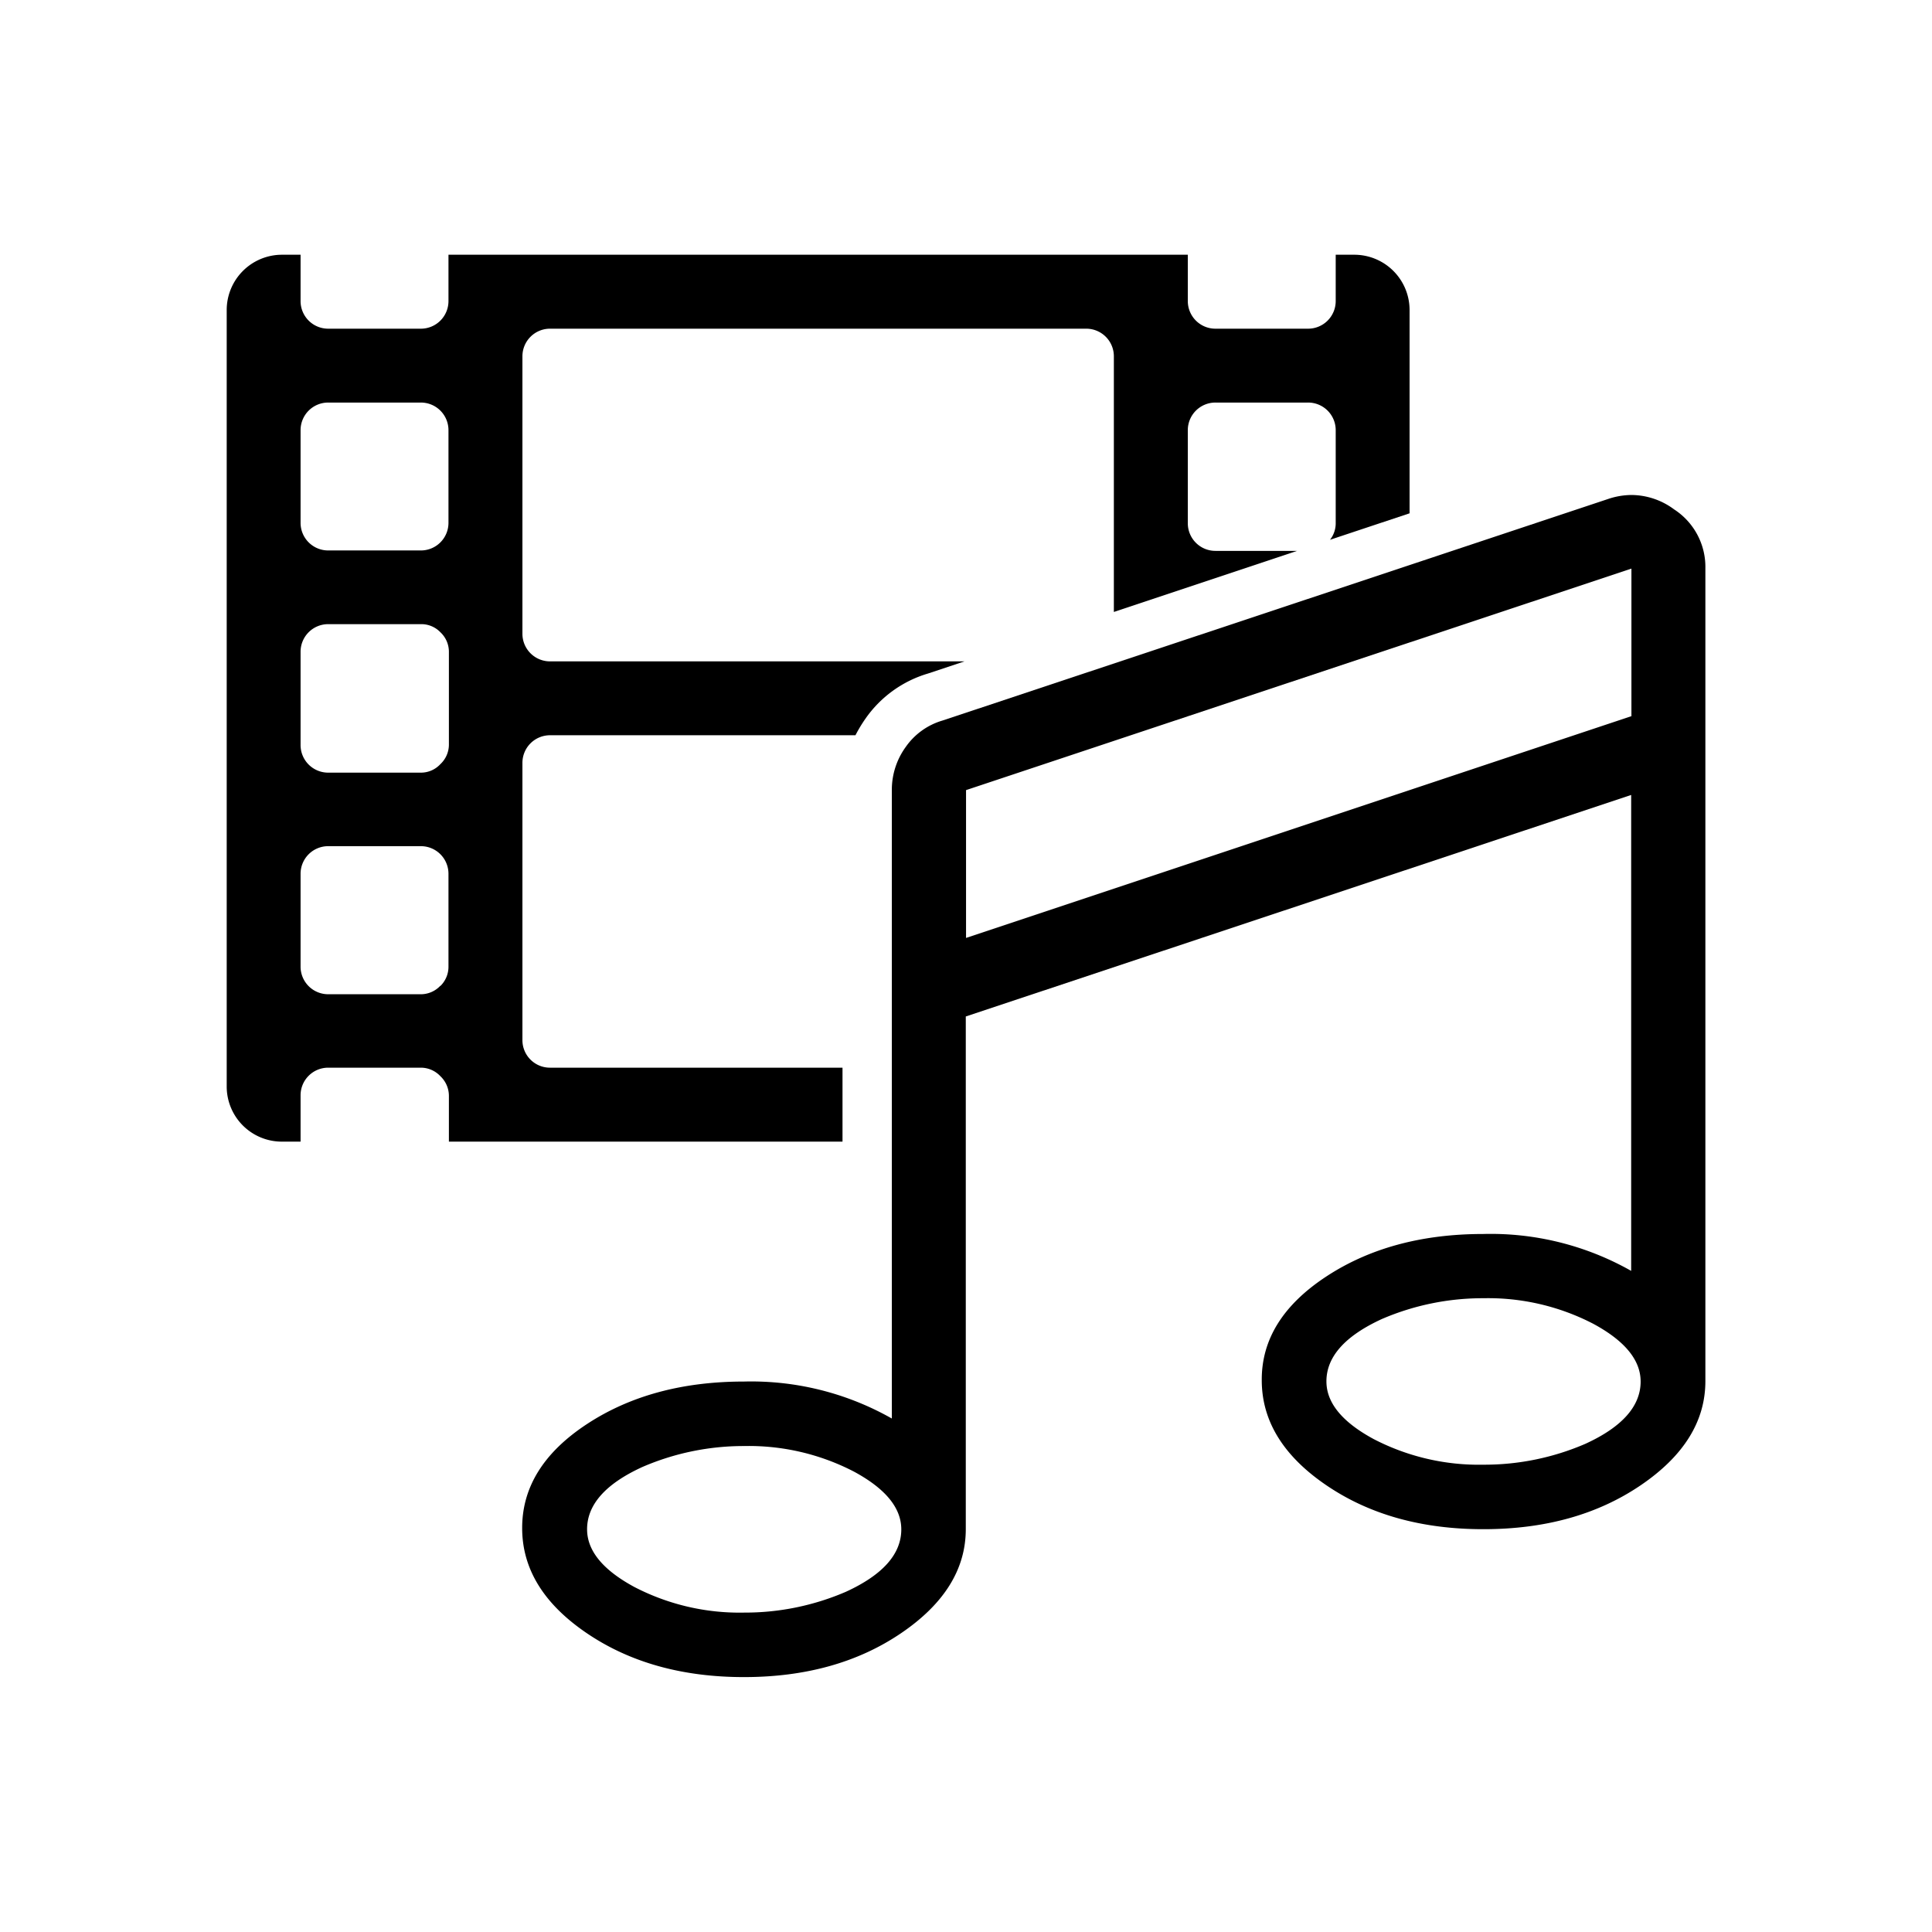 <?xml version="1.0" encoding="UTF-8"?>
<svg xmlns="http://www.w3.org/2000/svg" id="Ebene_1" data-name="Ebene 1" viewBox="0 0 226.77 226.77">
  <defs>
    <style>.cls-1{fill:none}</style>
  </defs>
  <path class="cls-1" d="M100.23 172.74a26.8 26.8 0 0 0-12.88-3 29.94 29.94 0 0 0-11.93 2.45c-4.34 2-6.51 4.43-6.51 7.32q0 3.79 5.56 6.78a26.82 26.82 0 0 0 12.88 3 29.89 29.89 0 0 0 11.93-2.44q6.51-3 6.51-7.32 0-3.8-5.56-6.79zM38.54 64.61h10.85a3.24 3.24 0 0 0 3.25-3.25V50.51a3.24 3.24 0 0 0-3.25-3.26H38.54a3.24 3.24 0 0 0-3.26 3.26v10.85a3.24 3.24 0 0 0 3.26 3.25zM191.49 66.7l-78.1 26.04v17.35l78.1-26.03V66.7zM187 155.38a26.8 26.8 0 0 0-12.88-3 29.93 29.93 0 0 0-11.93 2.44q-6.51 3-6.51 7.32 0 3.79 5.56 6.78a26.82 26.82 0 0 0 12.88 3 29.89 29.89 0 0 0 11.93-2.44c4.34-2 6.51-4.43 6.51-7.32q.01-3.79-5.56-6.78zM38.54 90.64h10.85a3.1 3.1 0 0 0 2.3-1 3.14 3.14 0 0 0 1-2.3v-10.8a3.14 3.14 0 0 0-1-2.3 3.1 3.1 0 0 0-2.3-.95H38.54a3.24 3.24 0 0 0-3.26 3.25v10.85a3.24 3.24 0 0 0 3.26 3.25z"></path>
  <path d="M196.5 59.79a8.46 8.46 0 0 0-5-1.69 8.69 8.69 0 0 0-2.75.47l-78.11 26a8 8 0 0 0-4.34 3.12 8.56 8.56 0 0 0-1.62 5v73.81a33.46 33.46 0 0 0-17.36-4.34q-10.84 0-18.44 5t-7.59 12.2q0 7.19 7.59 12.34t18.44 5.15q10.85 0 18.44-5.15t7.6-12.2v-60.19l78.1-26v55.86a33.46 33.46 0 0 0-17.36-4.33q-10.84 0-18.44 5T148.1 162q0 7.18 7.59 12.34t18.44 5.15q10.85 0 18.44-5.15t7.6-12.21V66.7a8.05 8.05 0 0 0-3.67-6.91zM99.28 186.84a29.89 29.89 0 0 1-11.93 2.44 26.82 26.82 0 0 1-12.88-3q-5.56-3-5.56-6.78c0-2.89 2.17-5.34 6.51-7.32a29.94 29.94 0 0 1 11.93-2.45 26.8 26.8 0 0 1 12.88 3q5.56 3 5.56 6.78 0 4.35-6.51 7.33zm14.11-76.75V92.74l78.1-26v17.32zm72.67 59.39a29.89 29.89 0 0 1-11.93 2.44 26.82 26.82 0 0 1-12.88-3q-5.56-3-5.56-6.78 0-4.33 6.51-7.32a29.93 29.93 0 0 1 11.93-2.44 26.8 26.8 0 0 1 12.88 3q5.56 3 5.56 6.78c0 2.89-2.17 5.34-6.51 7.32z"></path>
  <path d="M98.89 134v-8.68H64.57a3.23 3.23 0 0 1-3.25-3.25V89.56a3.24 3.24 0 0 1 3.25-3.26h35.84a16.94 16.94 0 0 1 1.17-1.94 13.66 13.66 0 0 1 7.33-5.3l4.29-1.43H64.57a3.24 3.24 0 0 1-3.25-3.26V41.83a3.24 3.24 0 0 1 3.25-3.25h62.92a3.24 3.24 0 0 1 3.25 3.25v30l21.51-7.17h-9.58a3.24 3.24 0 0 1-3.25-3.25v-10.9a3.24 3.24 0 0 1 3.25-3.26h10.85a3.24 3.24 0 0 1 3.26 3.26v10.85a3.14 3.14 0 0 1-.67 2l9.34-3.11V36.41a6.49 6.49 0 0 0-6.51-6.51h-2.16v5.42a3.24 3.24 0 0 1-3.26 3.26h-10.85a3.24 3.24 0 0 1-3.25-3.26V29.9H52.64v5.42a3.24 3.24 0 0 1-3.25 3.26H38.54a3.24 3.24 0 0 1-3.26-3.26V29.9h-2.16a6.49 6.49 0 0 0-6.51 6.51v91.11a6.47 6.47 0 0 0 6.51 6.48h2.16v-5.42a3.24 3.24 0 0 1 3.26-3.26h10.85a3.14 3.14 0 0 1 2.3 1 3.18 3.18 0 0 1 1 2.31V134zM35.28 50.51a3.24 3.24 0 0 1 3.26-3.26h10.85a3.24 3.24 0 0 1 3.25 3.26v10.85a3.24 3.24 0 0 1-3.25 3.25H38.54a3.24 3.24 0 0 1-3.26-3.25zm0 26a3.24 3.24 0 0 1 3.26-3.25h10.85a3.1 3.1 0 0 1 2.3.95 3.14 3.14 0 0 1 1 2.3v10.88a3.14 3.14 0 0 1-1 2.3 3.1 3.1 0 0 1-2.3 1H38.54a3.24 3.24 0 0 1-3.26-3.25zm16.41 39.19a3.14 3.14 0 0 1-2.3 1H38.54a3.24 3.24 0 0 1-3.26-3.26v-10.86a3.24 3.24 0 0 1 3.26-3.26h10.85a3.24 3.24 0 0 1 3.25 3.26v10.84a3.15 3.15 0 0 1-.95 2.31z"></path>
</svg>
